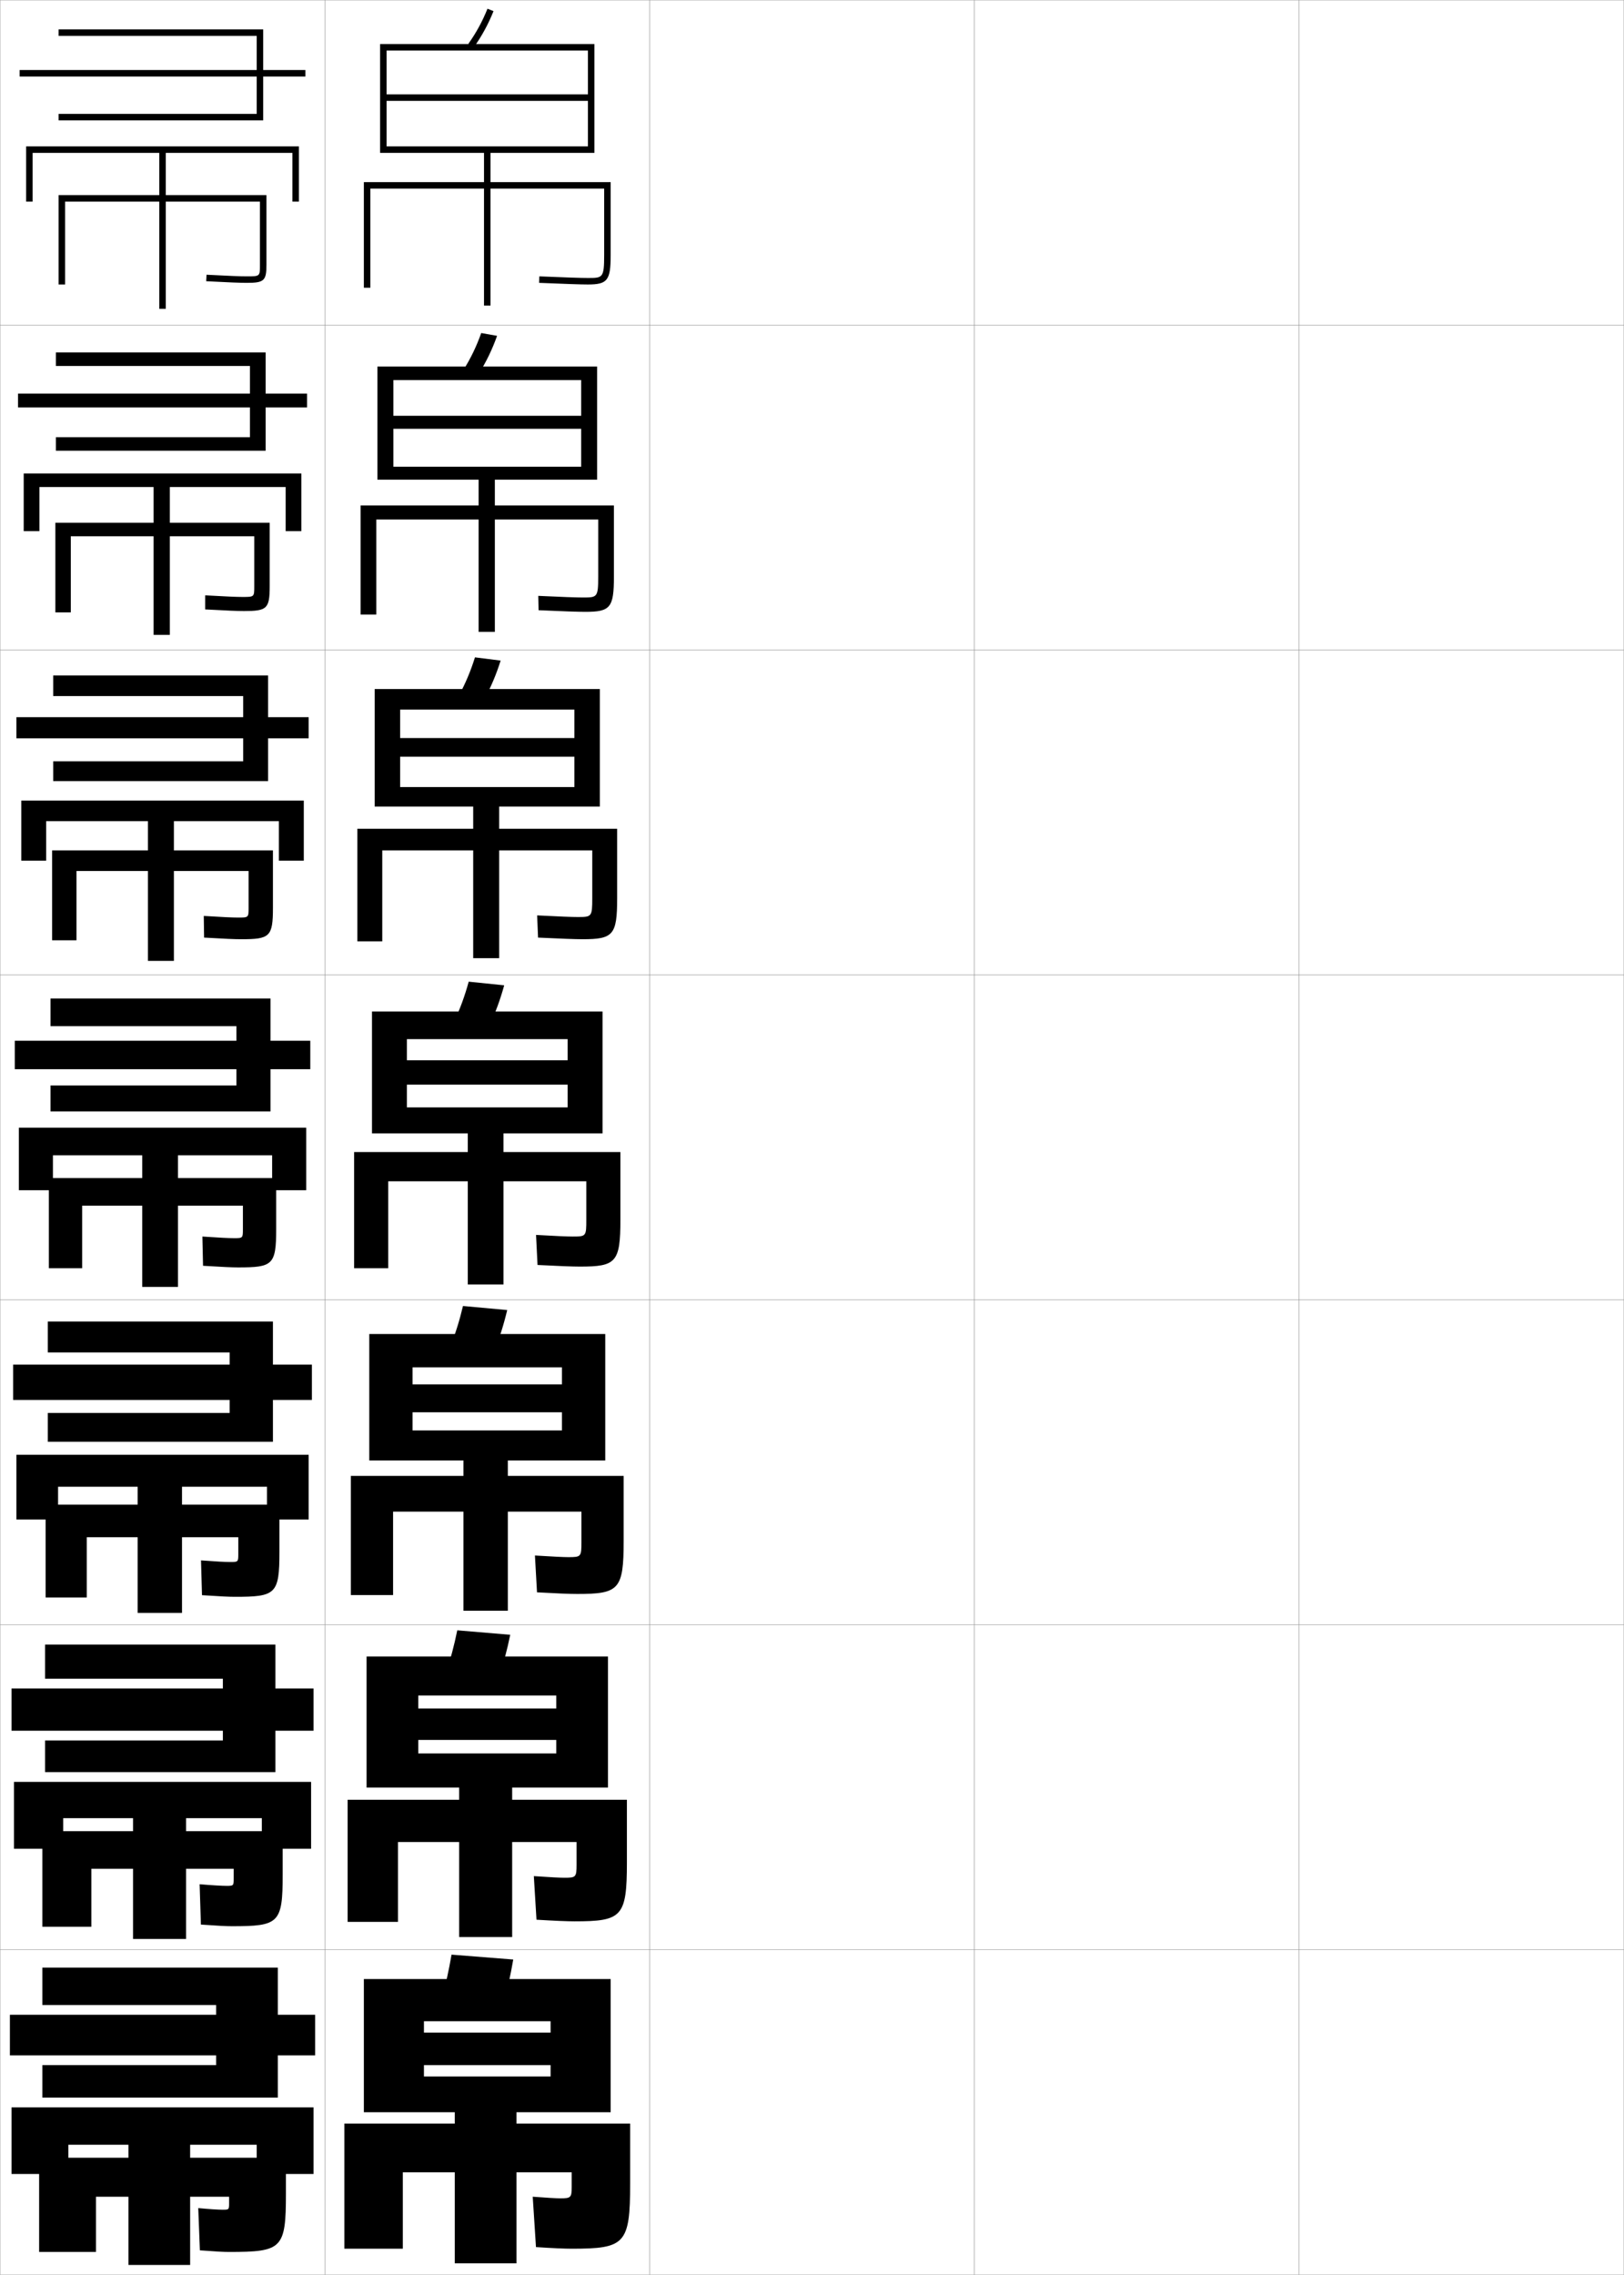 <?xml version="1.0" encoding="utf-8"?>
<!-- Generator: Adobe Illustrator 11 Build 225, SVG Export Plug-In . SVG Version: 6.0.0 Build 78)  -->
<!DOCTYPE svg PUBLIC "-//W3C//DTD SVG 1.0//EN"    "http://www.w3.org/TR/2001/REC-SVG-20010904/DTD/svg10.dtd">
<svg  xmlns="http://www.w3.org/2000/svg" xmlns:xlink="http://www.w3.org/1999/xlink" xmlns:a="http://ns.adobe.com/AdobeSVGViewerExtensions/3.0/"
	 width="500.1" height="700.1" viewBox="0 0 500.1 700.1"
	 overflow="visible" enable-background="new 0 0 500.1 700.1" xml:space="preserve">
		<g id="glyphs">
			<g>
				<rect x="0.05" y="0.05" fill="none" stroke="#999999" stroke-width="0.1" width="100" height="100"/> 
				<rect x="0.05" y="100.05" fill="none" stroke="#999999" stroke-width="0.1" width="100" height="100"/> 
				<rect x="0.05" y="200.05" fill="none" stroke="#999999" stroke-width="0.1" width="100" height="100"/> 
				<rect x="0.05" y="300.05" fill="none" stroke="#999999" stroke-width="0.1" width="100" height="100"/> 
				<rect x="0.05" y="400.05" fill="none" stroke="#999999" stroke-width="0.1" width="100" height="100"/> 
				<rect x="0.05" y="500.05" fill="none" stroke="#999999" stroke-width="0.1" width="100" height="100"/> 
				<rect x="0.05" y="600.05" fill="none" stroke="#999999" stroke-width="0.1" width="100" height="100"/> 
				<rect x="100.05" y="0.05" fill="none" stroke="#999999" stroke-width="0.1" width="100" height="100"/> 
				<rect x="100.05" y="100.05" fill="none" stroke="#999999" stroke-width="0.1" width="100" height="100"/> 
				<rect x="100.05" y="200.05" fill="none" stroke="#999999" stroke-width="0.1" width="100" height="100"/> 
				<rect x="100.05" y="300.05" fill="none" stroke="#999999" stroke-width="0.1" width="100" height="100"/> 
				<rect x="100.05" y="400.05" fill="none" stroke="#999999" stroke-width="0.1" width="100" height="100"/> 
				<rect x="100.05" y="500.05" fill="none" stroke="#999999" stroke-width="0.1" width="100" height="100"/> 
				<rect x="100.05" y="600.05" fill="none" stroke="#999999" stroke-width="0.1" width="100" height="100"/> 
				<rect x="200.05" y="0.05" fill="none" stroke="#999999" stroke-width="0.1" width="100" height="100"/> 
				<rect x="200.05" y="100.05" fill="none" stroke="#999999" stroke-width="0.1" width="100" height="100"/> 
				<rect x="200.05" y="200.05" fill="none" stroke="#999999" stroke-width="0.1" width="100" height="100"/> 
				<rect x="200.05" y="300.05" fill="none" stroke="#999999" stroke-width="0.1" width="100" height="100"/> 
				<rect x="200.05" y="400.05" fill="none" stroke="#999999" stroke-width="0.1" width="100" height="100"/> 
				<rect x="200.05" y="500.05" fill="none" stroke="#999999" stroke-width="0.1" width="100" height="100"/> 
				<rect x="200.05" y="600.05" fill="none" stroke="#999999" stroke-width="0.1" width="100" height="100"/> 
				<rect x="300.05" y="0.05" fill="none" stroke="#999999" stroke-width="0.1" width="100" height="100"/> 
				<rect x="300.05" y="100.05" fill="none" stroke="#999999" stroke-width="0.1" width="100" height="100"/> 
				<rect x="300.05" y="200.05" fill="none" stroke="#999999" stroke-width="0.1" width="100" height="100"/> 
				<rect x="300.05" y="300.05" fill="none" stroke="#999999" stroke-width="0.1" width="100" height="100"/> 
				<rect x="300.05" y="400.05" fill="none" stroke="#999999" stroke-width="0.1" width="100" height="100"/> 
				<rect x="300.05" y="500.05" fill="none" stroke="#999999" stroke-width="0.1" width="100" height="100"/> 
				<rect x="300.05" y="600.05" fill="none" stroke="#999999" stroke-width="0.1" width="100" height="100"/> 
				<rect x="400.05" y="0.05" fill="none" stroke="#999999" stroke-width="0.1" width="100" height="100"/> 
				<rect x="400.05" y="100.05" fill="none" stroke="#999999" stroke-width="0.1" width="100" height="100"/> 
				<rect x="400.05" y="200.05" fill="none" stroke="#999999" stroke-width="0.1" width="100" height="100"/> 
				<rect x="400.05" y="300.05" fill="none" stroke="#999999" stroke-width="0.1" width="100" height="100"/> 
				<rect x="400.05" y="400.05" fill="none" stroke="#999999" stroke-width="0.1" width="100" height="100"/> 
				<rect x="400.05" y="500.05" fill="none" stroke="#999999" stroke-width="0.1" width="100" height="100"/> 
				<rect x="400.05" y="600.05" fill="none" stroke="#999999" stroke-width="0.1" width="100" height="100"/> 
			</g>
			<g>
				<polygon points="13.05,635.55 13.05,645.55 85.55,645.55 85.55,632.55 
					97.05,632.55 97.05,620.05 85.55,620.05 85.55,605.55 13.05,605.55 
					13.05,617.05 66.55,617.05 66.55,620.05 3.05,620.05 3.05,632.55 
					66.55,632.55 66.55,635.55 "/>
				<polygon points="39.55,660.05 39.55,697.05 58.55,697.05 58.55,660.05 
					79.05,660.05 79.05,669.05 96.55,669.05 96.55,648.55 3.55,648.55 
					3.55,669.05 21.05,669.05 21.05,660.05 "/>
				<path d="M70.55,693.05c16.375,0,17.5-1.028,17.5-18v-11h-76v29h17.5v-17h41v2c0,1.961-0.05,2-2,2
					c-1.188,0-4.314-0.19-7.5-0.5l0.5,13C66.774,692.945,68.909,693.05,70.55,693.05z"/>
			</g>
			<g>
				<g>
					<polygon points="96.55,519.633 84.799,519.633 84.799,506.133 13.883,506.133 
						13.883,516.633 68.633,516.633 68.633,519.633 3.549,519.633 3.549,532.633 
						68.633,532.633 68.633,535.633 13.883,535.633 13.883,545.383 84.799,545.383 
						84.799,532.633 96.55,532.633 "/>
					<polygon points="40.966,596.716 57.299,596.716 57.299,559.55 80.633,559.55 
						80.633,568.966 95.799,568.966 95.799,548.383 4.299,548.383 4.299,568.966 
						19.466,568.966 19.466,559.55 40.966,559.55 "/>
					<path d="M71.466,592.8c14.462,0,15.584-0.92,15.584-15.924v-13.326H13.049v29.416
						h15.083v-17.833h43.833v2.993c0,2.225-0.042,2.257-2.25,2.257
						c-1.341,0-4.406-0.177-8.242-0.5l0.399,12.417
						C67.416,592.69,69.741,592.8,71.466,592.8z"/>
				</g>
				<g>
					<polygon points="96.05,419.966 84.05,419.966 84.05,406.716 14.716,406.716 
						14.716,416.216 70.716,416.216 70.716,419.966 4.05,419.966 4.05,430.841 
						70.716,430.841 70.716,434.841 14.716,434.841 14.716,443.716 84.05,443.716 
						84.05,430.841 96.05,430.841 "/>
					<polygon points="42.383,496.383 56.05,496.383 56.05,457.55 82.216,457.55 
						82.216,467.633 95.05,467.633 95.05,447.716 5.05,447.716 5.05,467.633 
						17.883,467.633 17.883,457.55 42.383,457.55 "/>
					<path d="M72.383,491.425c12.549,0,13.667-0.811,13.667-13.847v-14.528h-72v28.583
						h12.667v-18.542h46.667v5.112c0,2.487-0.034,2.513-2.5,2.513
						c-1.493,0-4.498-0.163-8.983-0.5l0.299,10.709
						C68.057,491.312,70.574,491.425,72.383,491.425z"/>
				</g>
				<g>
					<polygon points="95.55,320.3 83.3,320.3 83.3,307.3 15.55,307.3 
						15.55,315.8 72.8,315.8 72.8,320.3 4.55,320.3 4.55,329.05 
						72.8,329.05 72.8,334.05 15.55,334.05 15.55,342.05 83.3,342.05 
						83.3,329.05 95.55,329.05 "/>
					<polygon points="43.8,396.05 54.8,396.05 54.8,355.55 83.8,355.55 
						83.8,366.3 94.3,366.3 94.3,347.05 5.8,347.05 5.8,366.3 
						16.3,366.3 16.3,355.55 43.8,355.55 "/>
					<path d="M73.3,390.05c10.636,0,11.75-0.702,11.75-11.77v-15.73h-70v27.75h10.25v-19.25h49.5
						v7.23c0,2.75-0.026,2.77-2.75,2.77c-1.646,0-4.59-0.15-9.725-0.5l0.199,9
						C68.698,389.933,71.407,390.05,73.3,390.05z"/>
				</g>
				<g>
					<polygon points="95.05,220.717 82.55,220.717 82.55,207.883 16.383,207.883 
						16.383,214.217 74.883,214.217 74.883,220.717 5.05,220.717 5.05,227.217 
						74.883,227.217 74.883,234.3 16.383,234.3 16.383,240.383 82.55,240.383 
						82.55,227.217 95.05,227.217 "/>
					<polygon points="45.55,295.717 53.55,295.717 53.55,252.717 85.883,252.717 
						85.883,264.883 93.55,264.883 93.55,246.383 6.55,246.383 6.55,264.883 
						14.217,264.883 14.217,252.717 45.55,252.717 "/>
					<path d="M74.217,289.05c8.848,0,9.833-0.692,9.833-9.693v-17.64h-68v27.666h7.5
						v-21.333h53v11.307c0,3.013-0.018,3.026-3.167,3.026
						c-1.799,0-4.847-0.144-10.632-0.499l0.098,6.666
						C69.339,288.928,72.24,289.05,74.217,289.05z"/>
				</g>
				<g>
					<polygon points="94.55,121.133 81.8,121.133 81.8,108.467 17.216,108.467 
						17.216,112.633 76.966,112.633 76.966,121.133 5.55,121.133 5.55,125.383 
						76.966,125.383 76.966,134.549 17.216,134.549 17.216,138.716 81.8,138.716 
						81.8,125.383 94.55,125.383 "/>
					<polygon points="47.3,195.383 52.3,195.383 52.3,149.883 87.966,149.883 
						87.966,163.466 92.8,163.466 92.8,145.717 7.3,145.717 7.3,163.466 
						12.133,163.466 12.133,149.883 47.3,149.883 "/>
					<path d="M75.133,188.05c7.06,0,7.917-0.683,7.917-7.616v-19.55h-66v27.583h4.75
						v-23.417h56.5v15.384c0,3.276-0.009,3.283-3.583,3.283
						c-1.952,0-5.105-0.137-11.54-0.499l-0.003,4.332
						C69.98,187.923,73.073,188.05,75.133,188.05z"/>
				</g>
			</g>
			<g>
				<polygon points="94.05,21.55 81.05,21.55 81.05,9.05 18.05,9.05 
					18.05,11.05 79.05,11.05 79.05,21.55 6.05,21.55 6.05,23.55 
					79.05,23.55 79.05,35.05 18.05,35.05 18.05,37.05 81.05,37.05 
					81.05,23.55 94.05,23.55 "/>
				<polygon points="49.05,95.05 51.05,95.05 51.05,47.05 90.05,47.05 
					90.05,62.05 92.05,62.05 92.05,45.05 8.05,45.05 8.05,62.05 
					10.05,62.05 10.05,47.05 49.05,47.05 "/>
				<path d="M80.05,81.51c0,3.54,0,3.54-4,3.54c-2.105,0-5.363-0.131-12.448-0.499
					l-0.104,1.998c7.123,0.37,10.407,0.501,12.552,0.501c5.271,0,6-0.673,6-5.54
					V60.05h-64v27.5h2v-25.5h60V81.51z"/>
			</g>
			<g>
				<path d="M158.05,603.05l-19-1.5c-0.854,4.948-1.806,9.253-3,13.5l19,1.5
					C156.244,612.303,157.197,607.998,158.05,603.05z"/>
				<path d="M140.05,650.05v3.5h-34v38.5h18v-23.5h16v28h19v-28h17v4.5c0,3.268-0.275,3.5-3.5,3.5
					c-1.107,0-4.18-0.168-8.5-0.5l1,15.5c5.023,0.337,8.844,0.5,11,0.5c16.411,0,18-1.419,18-20
					v-18.5h-35v-3.5h29v-41h-76v41h18.5v-28h39v3.5h-39v10h39v3.5h-39v11H140.05z"/>
			</g>
			<g>
				<g>
					<path d="M157.121,503.111l-16.309-1.374c-0.975,4.778-2.089,8.954-3.48,13.049
						l16.271,1.443C155.01,512.113,156.137,507.915,157.121,503.111z"/>
					<path d="M141.383,550.133v3.75h-34.333v37.584h15.5v-24.584h18.833v29.25h16.333v-29.25
						h19.833v6.917c0,3.909-0.197,4.083-3.75,4.083c-1.275,0-4.46-0.159-9.409-0.5
						l0.819,13.417c5.541,0.337,9.521,0.5,11.674,0.5
						c14.66,0,16.167-1.364,16.167-18.167v-19.25h-35.333v-3.75h29.5v-40.333h-74.333
						v40.333h15.917v-28.333h42.5v4h-42.5v9.666h42.5v4.167h-42.5v10.5H141.383z"/>
				</g>
				<g>
					<path d="M156.192,403.174l-13.619-1.248c-1.095,4.608-2.371,8.655-3.961,12.597
						l13.542,1.388C153.776,411.925,155.078,407.833,156.192,403.174z"/>
					<path d="M142.716,449.466v4.75h-34.667v36.668h13v-25.668h21.667v30.5h13.667v-30.5h22.667
						v9.334c0,4.551-0.12,4.666-4,4.666c-1.442,0-4.742-0.15-10.319-0.5
						l0.638,11.334c6.057,0.338,10.197,0.5,12.348,0.5
						c12.908,0,14.333-1.31,14.333-16.334v-20h-35.667v-4.75h30v-38.916h-72.667v38.916
						h13.333v-28.666h46v5.25h-46v8.583h46v5.583h-46v9.25H142.716z"/>
				</g>
				<g>
					<path d="M155.264,303.236l-10.929-1.122c-1.215,4.438-2.653,8.355-4.441,12.145
						l10.812,1.332C152.542,311.735,154.019,307.75,155.264,303.236z"/>
					<path d="M144.05,348.8v5.75h-35v35.75h10.5v-26.75h24.5v31.75h11v-31.75h25.5v11.75
						c0,5.192-0.042,5.25-4.25,5.25c-1.609,0-5.022-0.142-11.229-0.5l0.457,9.25
						c6.574,0.339,10.874,0.5,13.021,0.5c11.156,0,12.5-1.255,12.5-14.5v-20.75h-36v-5.75h30.5v-37.5h-71
						v37.5h10.75v-29h49.5v6.5h-49.5v7.5h49.5v7h-49.5v8H144.05z"/>
				</g>
				<g>
					<path d="M141.341,213.995l7.75,1.276c2.05-3.725,3.7-7.604,5.076-11.973
						l-7.904-0.997C144.928,206.571,143.327,210.359,141.341,213.995z"/>
					<path d="M190.05,276.383v-21.333h-36.333v-6.833h31v-36.167h-69.334v36.167h7.834
						v-29.834h53.666v8.75h-53.666v5.75h53.666v9.334h-53.666v6h22.5v6.833h-35.667v34.667
						h7.667v-28h28v33.166h8v-33.166h28.666v14.666c0,5.795-0.186,5.834-4.5,5.834
						c-1.776,0-5.636-0.147-12.471-0.5l0.277,6.833c7.091,0.34,11.55,0.5,13.694,0.5
						C188.827,289.05,190.05,287.793,190.05,276.383z"/>
				</g>
				<g>
					<path d="M142.789,113.731l4.688,1.22c2.263-3.594,4.088-7.367,5.595-11.591
						l-4.879-0.871C146.736,106.589,144.973,110.248,142.789,113.731z"/>
					<path d="M189.05,177.466v-21.917h-36.667v-7.917h31.5v-34.833h-67.667v34.833h4.917
						v-30.667h57.833v11h-57.833v4h57.833v11.667h-57.833v4h26.25v7.917h-36.333v33.583
						h4.833v-29.25h31.5v34.583h5v-34.583h31.833v17.583c0,6.398-0.33,6.417-4.75,6.417
						c-1.943,0-6.25-0.153-13.714-0.5l0.096,4.416
						c7.607,0.341,12.227,0.5,14.368,0.5
						C187.948,188.3,189.05,187.041,189.05,177.466z"/>
				</g>
			</g>
			<g>
				<path d="M144.236,13.468l1.627,1.164c2.477-3.463,4.477-7.13,6.114-11.209
					l-1.855-0.745C148.544,6.607,146.618,10.137,144.236,13.468z"/>
				<path d="M188.05,78.55v-22.5h-37v-9h32v-33.5h-66v33.5h2v-31.5h62v13.5h-62v2h62v14h-62v2h30v9h-37v32.5h2v-30.5h35
					v36h2v-36h35v20.5c0,7-0.474,7-5,7c-2.11,0-6.863-0.158-14.958-0.499l-0.084,1.998
					c8.124,0.342,12.903,0.501,15.042,0.501
					C187.068,87.55,188.05,86.288,188.05,78.55z"/>
			</g>
		</g>
	</svg>
